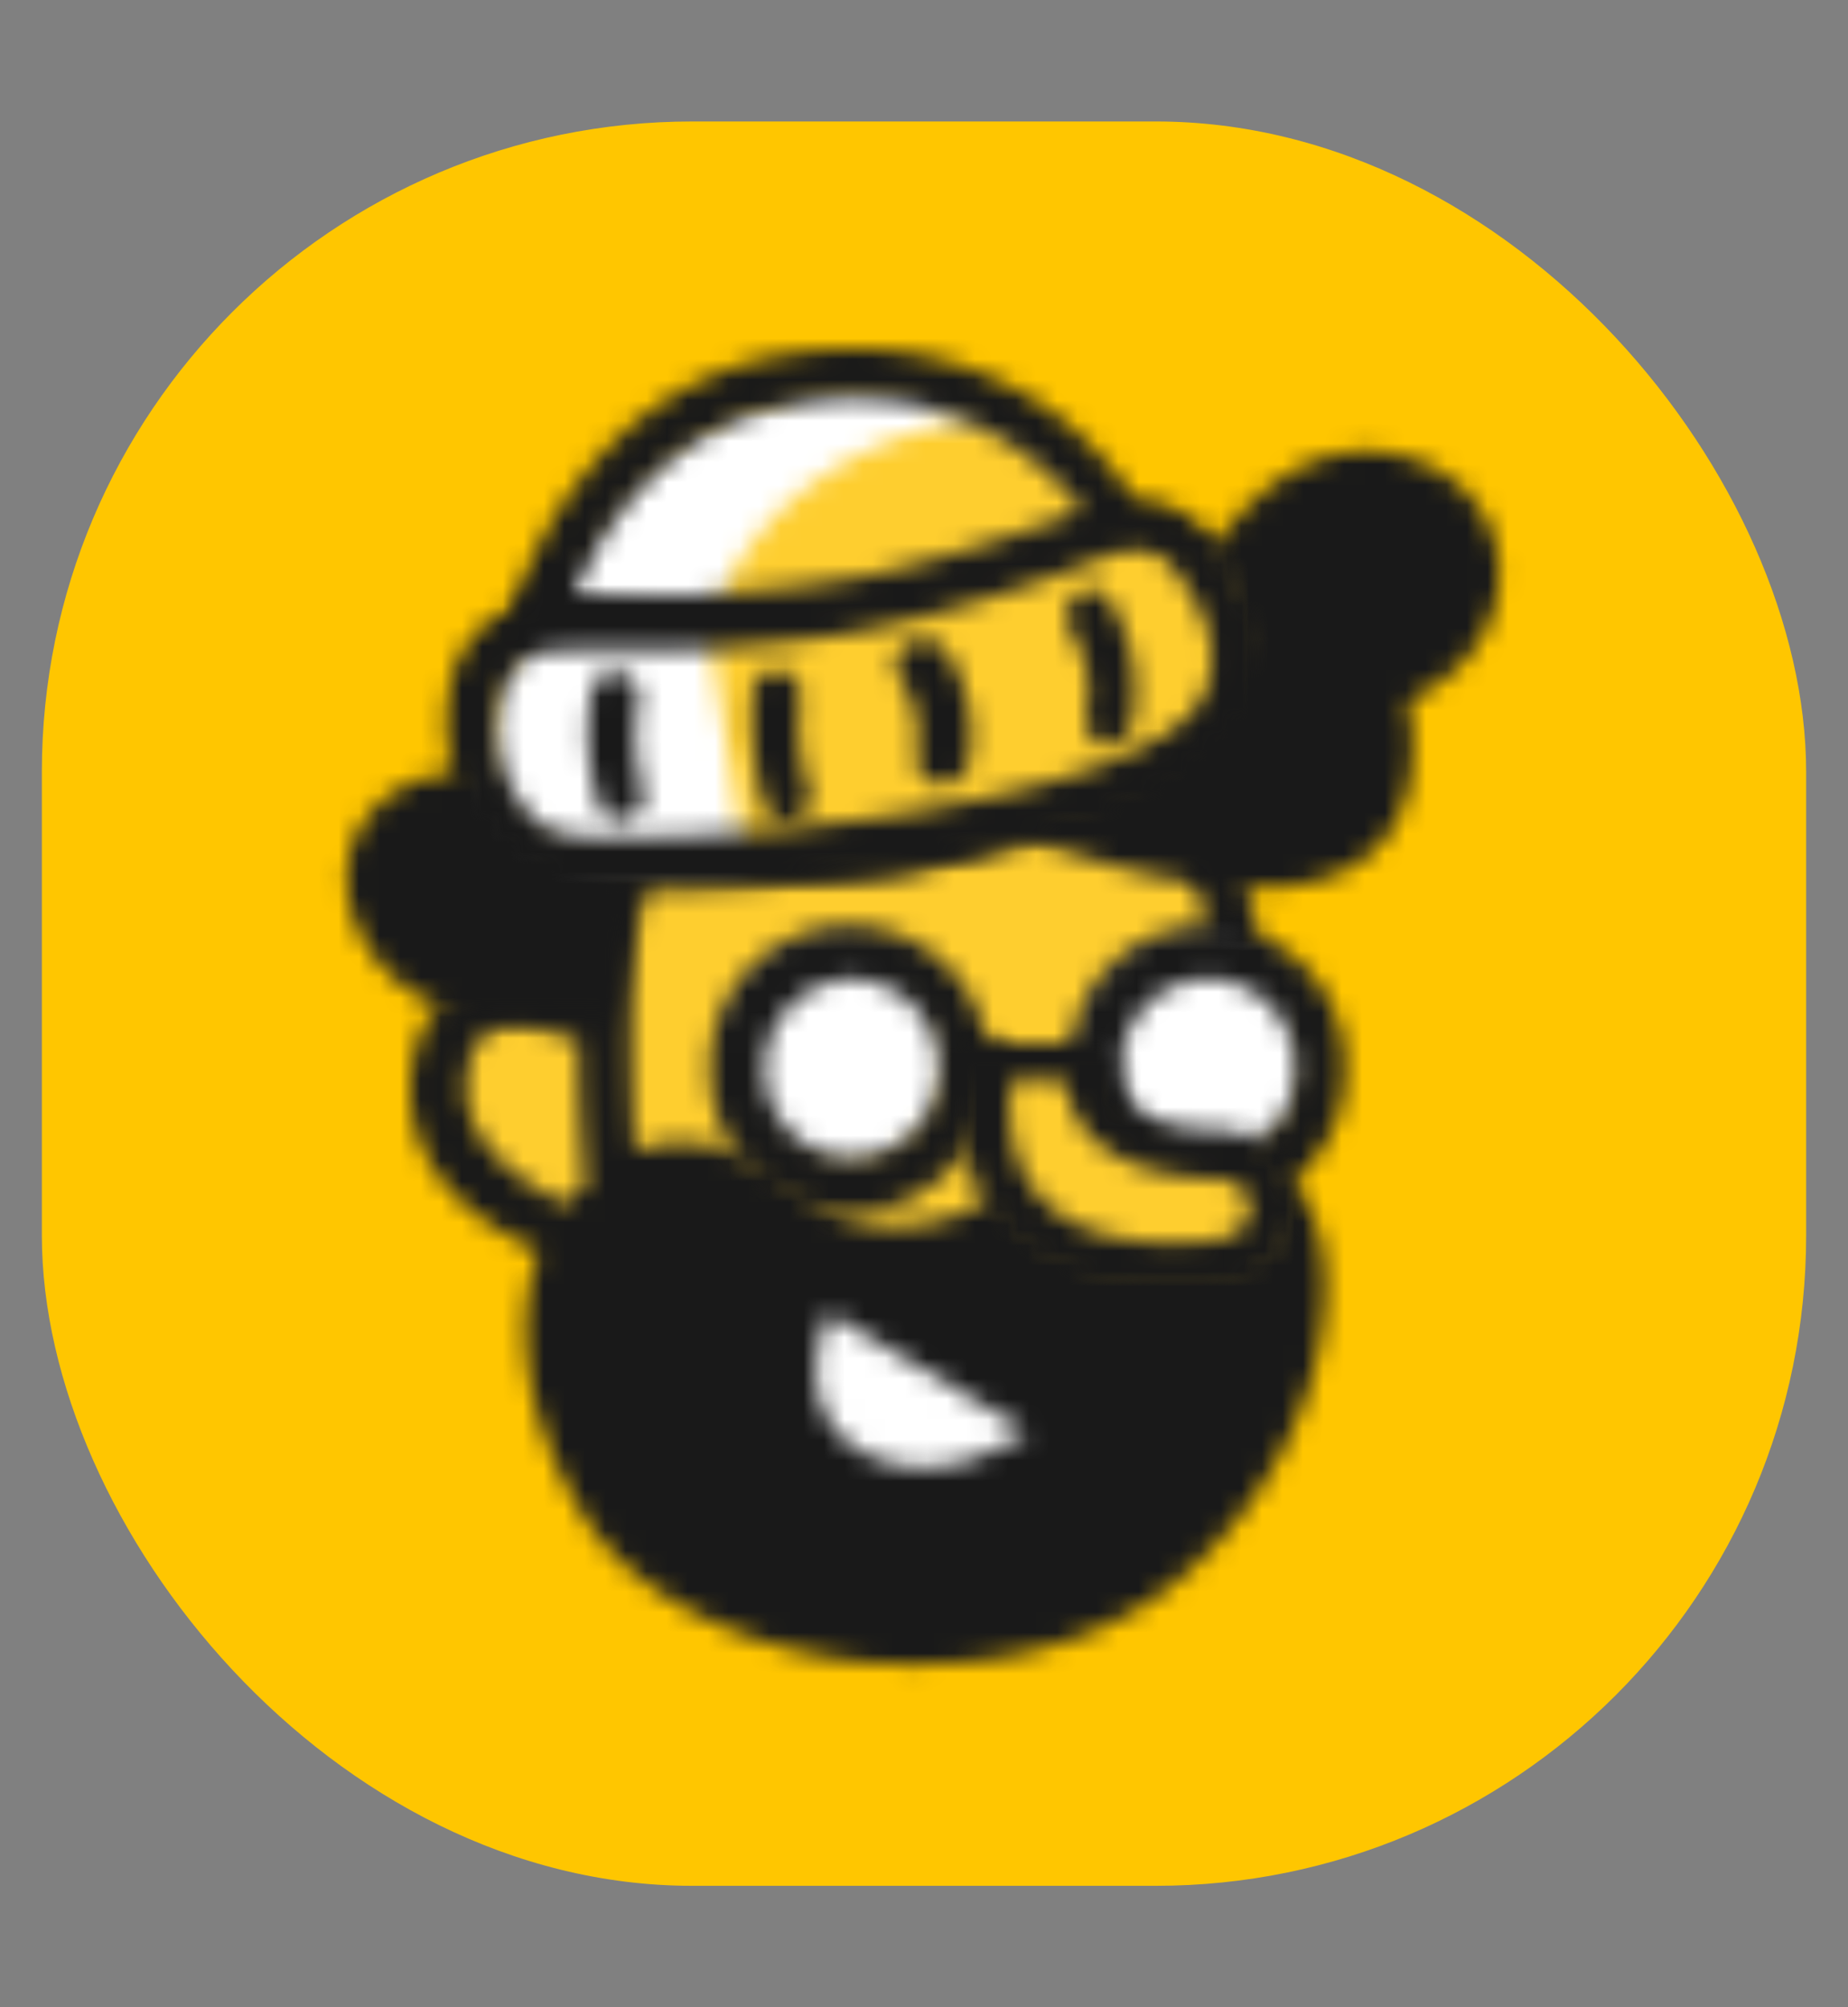 <svg xmlns="http://www.w3.org/2000/svg" xmlns:xlink="http://www.w3.org/1999/xlink" viewBox="0 0 90.07 97.83"><rect x="0" y="0" width="90.07" height="97.83" fill="#808080" stroke="none"/><defs><style>.cls-1{fill:#fff;}.cls-1,.cls-4,.cls-6{fill-rule:evenodd;}.cls-2{fill:#ffc600;}.cls-3{mask:url(#mask);}.cls-4{fill:#fece2f;}.cls-5{mask:url(#mask-2);}.cls-6{fill:#191919;}.cls-7{mask:url(#mask-3);}.cls-8{mask:url(#mask-4-2);}.cls-9{mask:url(#mask-5);}.cls-10{mask:url(#mask-6-2);}.cls-11{mask:url(#mask-7);}.cls-12{mask:url(#mask-8-2);}.cls-13{mask:url(#mask-9);}.cls-14{mask:url(#mask-10-2);}.cls-15{mask:url(#mask-11);}.cls-16{mask:url(#mask-12-2);}.cls-17{mask:url(#mask-13);}.cls-18{mask:url(#mask-14-2);}.cls-19{mask:url(#mask-15);}.cls-20{mask:url(#mask-16-2);}.cls-21{mask:url(#mask-17);}.cls-22{mask:url(#mask-18-2);}.cls-23{mask:url(#mask-19);}</style><mask id="mask" x="4.92" y="22.47" width="74.06" height="57.4" maskUnits="userSpaceOnUse"><g id="mask-4"><path id="path-3" class="cls-1" d="M30.27,41.52a98.6,98.6,0,0,1-7.33,6.79h0c-2.81,2,.79,8.88.79,8.88h0l4.4,3.29,2.25-3.07,9.8,3.84L59.9,63.33,62,57.63l-.9-12.71-1.58-5.38L52.8,39Z"/></g></mask><mask id="mask-2" x="3" y="24.07" width="78.59" height="73.76" maskUnits="userSpaceOnUse"><g id="mask-6"><path id="path-5" class="cls-1" d="M29.55,41.32c-.91,1.22-1.36,4-1.47,6.86h0c-1.47-.44-3.73-1-5.54,0h0c-1,.44-2.15,1.55-2.49,4h0c-.34,3,1,5.65,4.07,7.64h0A21.18,21.18,0,0,0,26.27,61h0c-1.25,3.44-.79,8.19,2.37,13.17h0C31,77.72,36.1,80.38,42,81h0a25.3,25.3,0,0,0,2.83.11h0c5.43,0,10.29-1.77,13.45-4.87h0c6.45-6,7.35-14.38,5.43-17.48h0a2.85,2.85,0,0,0-3.39-1.33h0c-5.77,2-8-.33-8-.44h0a1.38,1.38,0,0,0-.9-.44h0a1.32,1.32,0,0,0-.91.33h0c-2.94,2.66-7.69,4.21-11.08,1.44h0c-3.05-2.44-6-3.21-8.48-2.21h0c-.34-5.09-.22-11.95.79-13.39h0A1.25,1.25,0,0,0,31.36,41h0a1.13,1.13,0,0,0-.69-.24h0a1.49,1.49,0,0,0-1.12.57ZM22.76,52.38c.23-1.66.91-2,1.13-2.1h0c1.13-.66,3.17,0,4.3.44h0c0,3.1.23,6,.34,7h0v.11a2.34,2.34,0,0,0-.91.88h0c-2.14-1-5.31-3.1-4.86-6.31Z"/></g></mask><mask id="mask-3" x="43" y="24.34" width="33.41" height="42.46" maskUnits="userSpaceOnUse"><g id="mask-8"><path id="path-7" class="cls-1" d="M58.79,41a1.3,1.3,0,0,0-.61,1.65h0c-.1.11,1.21,3.4.61,6.25h0a1.16,1.16,0,0,0,.9,1.42H60a1.1,1.1,0,0,0,1.11-1h0a15.33,15.33,0,0,0-.81-7.67h0a1,1,0,0,0-1-.74h0a1.44,1.44,0,0,0-.46.08Z"/></g></mask><mask id="mask-4-2" x="19.53" y="29.33" width="43.07" height="44.49" maskUnits="userSpaceOnUse"><g id="mask-10"><path id="path-9" class="cls-1" d="M35.69,51.57a5.45,5.45,0,0,0,5.37,5.54h0a5.46,5.46,0,0,0,5.38-5.54h0A5.46,5.46,0,0,0,41.06,46h0a5.45,5.45,0,0,0-5.37,5.54Z"/></g></mask><mask id="mask-5" x="36.26" y="29.33" width="44.52" height="44.49" maskUnits="userSpaceOnUse"><g id="mask-12"><path id="path-11" class="cls-1" d="M53,51.57a5.54,5.54,0,0,0,5.55,5.54h0a5.54,5.54,0,0,0,5.55-5.54h0A5.54,5.54,0,0,0,58.52,46h0A5.54,5.54,0,0,0,53,51.57Z"/></g></mask><mask id="mask-6-2" x="17.89" y="27.84" width="64.4" height="48.45" maskUnits="userSpaceOnUse"><g id="mask-14"><path id="path-13" class="cls-1" d="M52.2,50.81H48.09a6.88,6.88,0,0,0-6.68-5.72h0a6.85,6.85,0,0,0-6.79,7h0a6.85,6.85,0,0,0,6.79,7h0a6.77,6.77,0,0,0,6.68-5.72h4a6.88,6.88,0,0,0,6.68,5.72h0a6.84,6.84,0,0,0,6.78-7h0a6.82,6.82,0,0,0-6.67-7h0a6.77,6.77,0,0,0-6.68,5.72Zm2.45,1.26a4.29,4.29,0,0,1,4.23-4.35h0a4.3,4.3,0,0,1,4.23,4.35h0a4.3,4.3,0,0,1-4.23,4.35h0a4.29,4.29,0,0,1-4.23-4.35Zm-17.36,0a4.37,4.37,0,0,1,4.23-4.35h0a4.36,4.36,0,0,1,4.23,4.35h0a4.29,4.29,0,0,1-4.23,4.35h0a4.29,4.29,0,0,1-4.23-4.35Z"/></g></mask><mask id="mask-7" x="22.66" y="47.68" width="44.53" height="40.16" maskUnits="userSpaceOnUse"><g id="mask-16"><path id="path-15" class="cls-1" d="M42.22,70.86c3.64,2,7.85-1.08,7.85-1.08h0L40.4,64s-2.28,4.75,1.82,6.91Z"/></g></mask><mask id="mask-8-2" x="30.6" y="36.2" width="49.18" height="42.35" maskUnits="userSpaceOnUse"><g id="mask-18"><path id="path-17" class="cls-1" d="M48,52.73S45.51,63,59.16,61.94h0c4.59-.44,4.24-5.37.46-5.59h0c-5.28-.11-6.42-2-6.42-3.62H48Z"/></g></mask><mask id="mask-9" x="30.14" y="34.46" width="49.74" height="44.92" maskUnits="userSpaceOnUse"><g id="mask-20"><path id="path-19" class="cls-1" d="M47,51.83c0,.21-1,5,2,8.25h0C50.72,62,53.48,63,57,63H58.8c3.1-.32,4.43-2.39,4.43-4.23h0a3.89,3.89,0,0,0-4-3.7h0c-1.77-.1-4.87-.43-4.87-2.82h0a1.21,1.21,0,0,0-1.22-1.19h0a1.22,1.22,0,0,0-1.22,1.19h0c.11,4.67,5.65,5.21,7.31,5.21h0c1.22,0,1.66.76,1.66,1.31h0c.11.76-.44,1.62-2.1,1.73h0c-3.77.33-6.42-.43-8-2.06h0c-2.22-2.39-1.44-6.08-1.44-6.19h0a1.24,1.24,0,0,0-1-1.41h0l-.21,0h0a1.24,1.24,0,0,0-1.23,1Z"/></g></mask><mask id="mask-10-2" x="0" y="5.12" width="90.07" height="61.28" maskUnits="userSpaceOnUse"><g id="mask-22"><path id="path-21" class="cls-1" d="M59.22,26.57s-9.35-4.8-15.77-.11h0c-5.07-1-22.41-3.57-18.81,11.27h0a5.16,5.16,0,0,0-1.35-.11h0s-4.28-.44-6,3.24h0c-1.58,3.79,1.92,8.71,6.76,8.71h5.86l.9-7.37s10.92,2.57,19-1.45h0c22.64,8.37,18.81-6.59,18.81-6.59h0c6.09-2.79,5.75-10,.12-11.83h0A6.9,6.9,0,0,0,66.55,22h0c-4.36,0-7.13,4.33-7.33,4.62Z"/></g></mask><mask id="mask-11" x="6.37" y="8.65" width="70.9" height="50.83" maskUnits="userSpaceOnUse"><g id="mask-24"><path id="path-23" class="cls-1" d="M55.52,26c-3.8,0-8.65,2.62-12.62,3.51h0c-5.13,1.26-16.38,2.06-17.38,2.06h0c-6.35,4.82,1.9,10,1.9,10h0l7.24.69,15.92-2.53s6.24-1.26,8.91-5.39h0c2.79-4-1-7.57-1-7.57h0a5.59,5.59,0,0,0-3-.75Z"/></g></mask><mask id="mask-12-2" x="10.48" y="1.97" width="59.72" height="44.75" maskUnits="userSpaceOnUse"><g id="mask-26"><path id="path-25" class="cls-1" d="M38.8,19.08c-10.28,2.33-11.71,10.3-11.71,10.3h0a33.64,33.64,0,0,0,14.13-.22h0a60,60,0,0,0,12.37-4.1h0a13.48,13.48,0,0,0-11.3-6.39h0a15.31,15.31,0,0,0-3.49.41Z"/></g></mask><mask id="mask-13" x="17.56" y="3.13" width="54.1" height="44.56" maskUnits="userSpaceOnUse"><g id="mask-28"><path id="path-27" class="cls-1" d="M46.54,20.58c-9.08,1.93-11.46,8.29-11.92,10h0a33.41,33.41,0,0,0,7.15-.8h0a58.11,58.11,0,0,0,12.82-4.2h0a14.38,14.38,0,0,0-6.24-5.33h0a9.46,9.46,0,0,0-1.81.34Z"/></g></mask><mask id="mask-14-2" x="7.36" y="12.58" width="45.34" height="46.95" maskUnits="userSpaceOnUse"><g id="mask-30"><path id="path-29" class="cls-1" d="M23.8,35.46C22.61,44.7,36.32,42,36.32,42h0L34.58,31a13,13,0,0,0-5.08-1.24h0c-2.5,0-5.11,1.15-5.7,5.68Z"/></g></mask><mask id="mask-15" x="5.01" y="0" width="73.36" height="60.38" maskUnits="userSpaceOnUse"><g id="mask-32"><path id="path-31" class="cls-1" d="M38,17.33c-9.16,1.69-12.4,10.37-13,12.29h0a5.14,5.14,0,0,0-3.12,4.17h0c-.56,3,.78,7.33,3.9,8.91h0a14.71,14.71,0,0,0,5.36.67h0A86.55,86.55,0,0,0,43,42.47h0c6.92-1,15.63-3,17.75-7h0c1.57-3.16.79-6.65-2.12-9.7h0a4.81,4.81,0,0,0-3.35-1.46h0a17.1,17.1,0,0,0-3.91-4.17h0A16.47,16.47,0,0,0,41.57,17h0a19.82,19.82,0,0,0-3.56.33Zm.44,2.48a14,14,0,0,1,14.3,5.07h0A77.07,77.07,0,0,1,42.58,28h0a57.87,57.87,0,0,1-12.17,1H28c1-2.48,4-8,10.49-9.24ZM26.84,40.44c-1.79-.9-3-3.83-2.46-6.2h0c.34-1.47,1.12-2.37,2.35-2.48h0a34.15,34.15,0,0,1,3.68-.11h0a57,57,0,0,0,12.73-1.13h0a75,75,0,0,0,11.28-3.61h0a2.43,2.43,0,0,1,2.46.45h0c1.45,1.69,3,4.17,1.67,6.77h0c-1.34,2.37-7.37,4.51-16,5.75h0a88.59,88.59,0,0,1-11.84.93h0a11.8,11.8,0,0,1-3.9-.37Z"/></g></mask><mask id="mask-16-2" x="26.02" y="14.89" width="38.93" height="39.62" maskUnits="userSpaceOnUse"><g id="mask-34"><path id="path-33" class="cls-1" d="M44.18,31.43a1.16,1.16,0,0,0-.24,1.73h0a5.26,5.26,0,0,1,.7,3.78h0a1.31,1.31,0,0,0,1.18,1.29h.11a1.32,1.32,0,0,0,1.29-1.07h0a7.39,7.39,0,0,0-1.17-5.51h0A1.41,1.41,0,0,0,45,31.17h0a1.35,1.35,0,0,0-.81.26Z"/></g></mask><mask id="mask-17" x="36.9" y="11.12" width="33.56" height="42.81" maskUnits="userSpaceOnUse"><g id="mask-36"><path id="path-35" class="cls-1" d="M52.37,29.05a1.6,1.6,0,0,0-.1,1.87h0a5.37,5.37,0,0,1,.7,3.74h0a1.32,1.32,0,0,0,.81,1.64h.3c.5,0,.9-.35,1.11-1.06h0A8.34,8.34,0,0,0,54,29.16h0a1.18,1.18,0,0,0-.87-.41h0a1.05,1.05,0,0,0-.74.3Z"/></g></mask><mask id="mask-18-2" x="20.79" y="15.02" width="34.6" height="42.65" maskUnits="userSpaceOnUse"><g id="mask-38"><path id="path-37" class="cls-1" d="M36.72,33.72a14.94,14.94,0,0,0,.53,5.5h0a1.15,1.15,0,0,0,1,.82h.43a1.3,1.3,0,0,0,.73-1.64h0A9.92,9.92,0,0,1,39,34.19h0a1.31,1.31,0,0,0-.95-1.52h0l-.19,0h0a1.23,1.23,0,0,0-1.18,1.07Z"/></g></mask><mask id="mask-19" x="12.77" y="16.48" width="34.54" height="39.8" maskUnits="userSpaceOnUse"><g id="mask-40"><path id="path-39" class="cls-1" d="M28.85,33.64a11.14,11.14,0,0,0,.32,5.5h0a1,1,0,0,0,1,.87h0a.76.76,0,0,0,.42-.11h0a1.17,1.17,0,0,0,.74-1.51h0a9.23,9.23,0,0,1-.21-4.1h0a1.26,1.26,0,0,0-.84-1.51h0a1,1,0,0,0-.25,0h0a1.18,1.18,0,0,0-1.23.89Z"/></g></mask></defs><title>nnizer-logo-mark_1</title><g id="Layer_2" data-name="Layer 2"><g id="Layer_1-2" data-name="Layer 1"><rect class="cls-2" x="2.04" y="5.92" width="85.99" height="85.99" rx="31.7"/><g id="Group"><g class="cls-3"><polygon id="Fill-4" class="cls-4" points="4.92 79.86 78.98 79.86 78.98 22.47 4.92 22.47 4.92 79.86"/></g><g class="cls-5"><polygon id="Fill-7" class="cls-6" points="3 97.83 81.59 97.83 81.59 24.07 3 24.07 3 97.83"/></g><g class="cls-7"><polygon id="Fill-10" class="cls-6" points="43 66.8 76.41 66.8 76.41 24.34 43 24.34 43 66.8"/></g><g class="cls-8"><polygon id="Fill-13" class="cls-1" points="19.53 73.81 62.6 73.81 62.6 29.33 19.53 29.33 19.53 73.81"/></g><g class="cls-9"><polygon id="Fill-16" class="cls-1" points="36.26 73.81 80.78 73.81 80.78 29.33 36.26 29.33 36.26 73.81"/></g><g class="cls-10"><polygon id="Fill-19" class="cls-6" points="17.89 76.3 82.29 76.3 82.29 27.84 17.89 27.84 17.89 76.3"/></g><g class="cls-11"><polygon id="Fill-22" class="cls-1" points="22.66 87.83 67.19 87.83 67.19 47.68 22.66 47.68 22.66 87.83"/></g><g class="cls-12"><polygon id="Fill-25" class="cls-4" points="30.6 78.55 79.78 78.55 79.78 36.2 30.6 36.2 30.6 78.55"/></g><g class="cls-13"><polygon id="Fill-28" class="cls-6" points="30.14 79.38 79.88 79.38 79.88 34.46 30.14 34.46 30.14 79.38"/></g><g class="cls-14"><polygon id="Fill-31" class="cls-6" points="0 66.4 90.07 66.4 90.07 5.12 0 5.12 0 66.4"/></g><g class="cls-15"><polygon id="Fill-34" class="cls-4" points="6.37 59.48 77.27 59.48 77.27 8.65 6.37 8.65 6.37 59.48"/></g><g class="cls-16"><polygon id="Fill-37" class="cls-1" points="10.48 46.72 70.2 46.72 70.2 1.97 10.48 1.97 10.48 46.72"/></g><g class="cls-17"><polygon id="Fill-40" class="cls-4" points="17.56 47.68 71.66 47.68 71.66 3.13 17.56 3.13 17.56 47.68"/></g><g class="cls-18"><polygon id="Fill-43" class="cls-1" points="7.36 59.53 52.7 59.53 52.7 12.58 7.36 12.58 7.36 59.53"/></g><g class="cls-19"><polygon id="Fill-46" class="cls-6" points="5.01 60.38 78.37 60.38 78.37 0 5.01 0 5.01 60.38"/></g><g class="cls-20"><polygon id="Fill-49" class="cls-6" points="26.02 54.51 64.94 54.51 64.94 14.89 26.02 14.89 26.02 54.51"/></g><g class="cls-21"><polygon id="Fill-52" class="cls-6" points="36.9 53.93 70.46 53.93 70.46 11.12 36.9 11.12 36.9 53.93"/></g><g class="cls-22"><polygon id="Fill-55" class="cls-6" points="20.79 57.67 55.4 57.67 55.4 15.02 20.79 15.02 20.79 57.67"/></g><g class="cls-23"><polygon id="Fill-58" class="cls-6" points="12.78 56.28 47.32 56.28 47.32 16.48 12.78 16.48 12.78 56.28"/></g></g></g></g></svg>